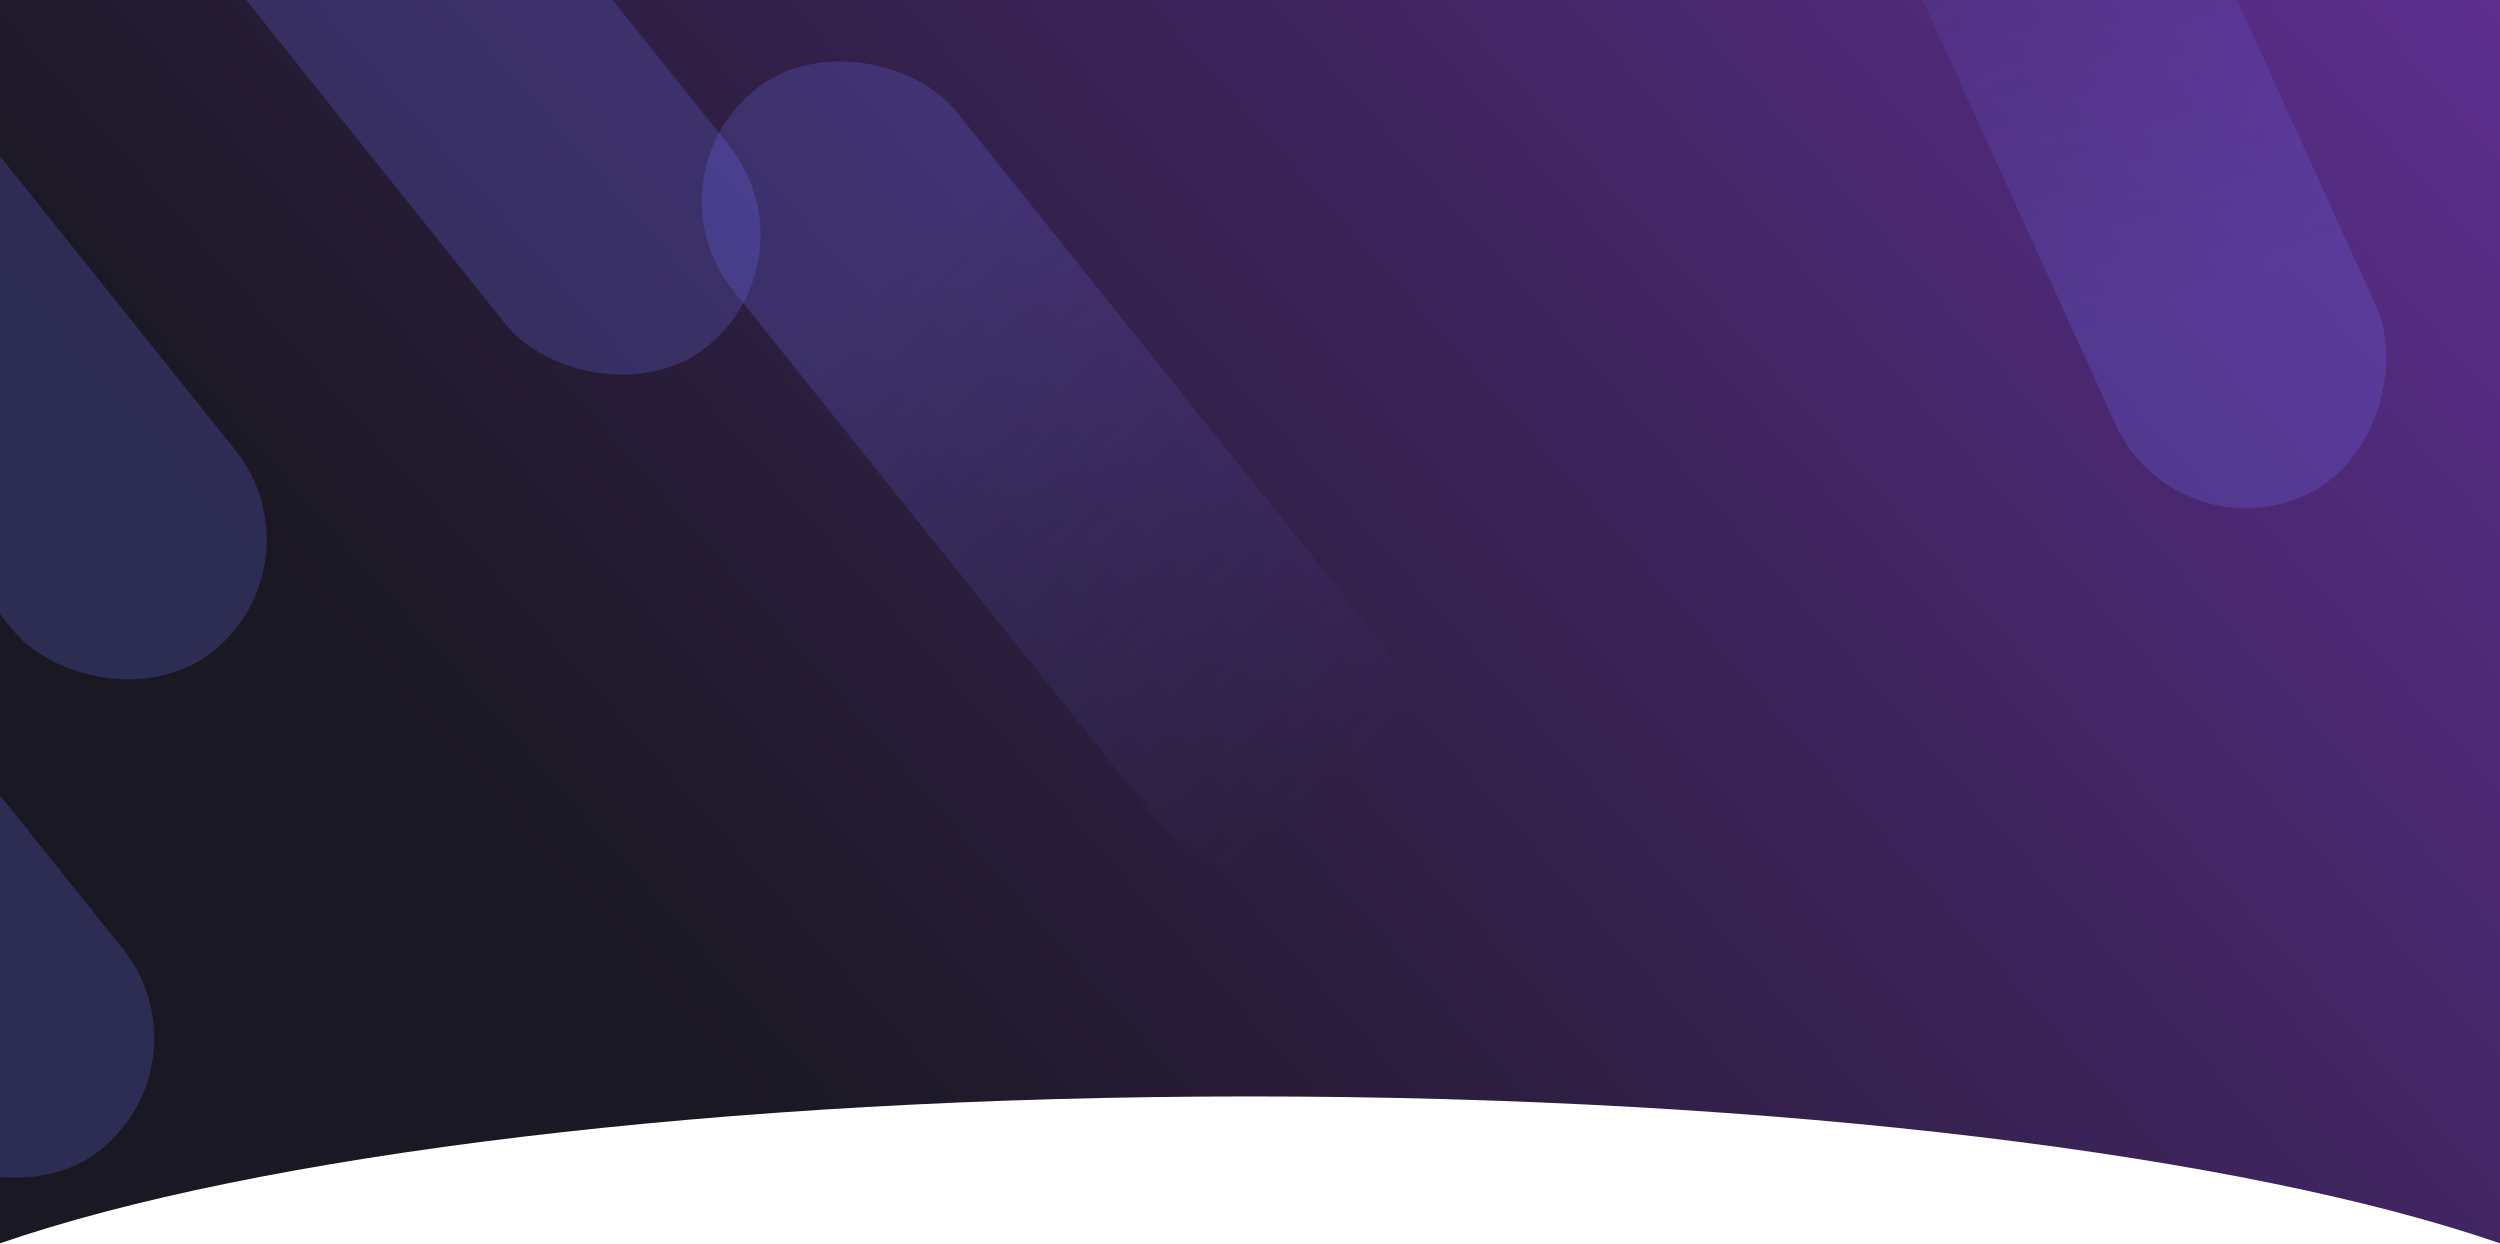 <svg xmlns="http://www.w3.org/2000/svg" width="1600" height="796" fill="none">
  <path fill="url(#a)" fill-rule="evenodd" d="M1600 795.721V0H0v795.721c162.983-56.313 460.274-93.997 800.001-93.997 339.729 0 637.019 37.684 799.999 93.997Z" clip-rule="evenodd"/>
  <rect width="183.103" height="620.785" x="412" y="114.406" fill="url(#b)" fill-opacity=".22" rx="91.551" transform="rotate(-38.669 412 114.406)"/>
  <rect width="183.103" height="620.785" x="-7" y="-205.594" fill="#7373FF" fill-opacity=".22" rx="91.551" transform="rotate(-38.669 -7 -205.594)"/>
  <rect width="183.103" height="620.785" x="-323" y="-10.594" fill="#7373FF" fill-opacity=".22" rx="91.551" transform="rotate(-38.669 -323 -10.594)"/>
  <rect width="183.103" height="620.785" x="-395" y="308.406" fill="#7373FF" fill-opacity=".22" rx="91.551" transform="rotate(-38.669 -395 308.406)"/>
  <rect width="183.103" height="620.785" fill="url(#c)" fill-opacity=".22" rx="91.551" transform="scale(1 -1) rotate(24.438 1515.38 3036.095)"/>
  <defs>
    <linearGradient id="a" x1="195" x2="1958.87" y1="395.76" y2="-1158.28" gradientUnits="userSpaceOnUse">
      <stop stop-color="#1A1822"/>
      <stop offset="1" stop-color="#9040E3"/>
    </linearGradient>
    <linearGradient id="b" x1="503.551" x2="535.384" y1="114.406" y2="694.84" gradientUnits="userSpaceOnUse">
      <stop offset=".236" stop-color="#7373FF"/>
      <stop offset="1" stop-color="#7373FF" stop-opacity="0"/>
    </linearGradient>
    <linearGradient id="c" x1="91.551" x2="123.384" y1="0" y2="580.434" gradientUnits="userSpaceOnUse">
      <stop offset=".236" stop-color="#7373FF"/>
      <stop offset="1" stop-color="#7373FF" stop-opacity="0"/>
    </linearGradient>
  </defs>
</svg>
